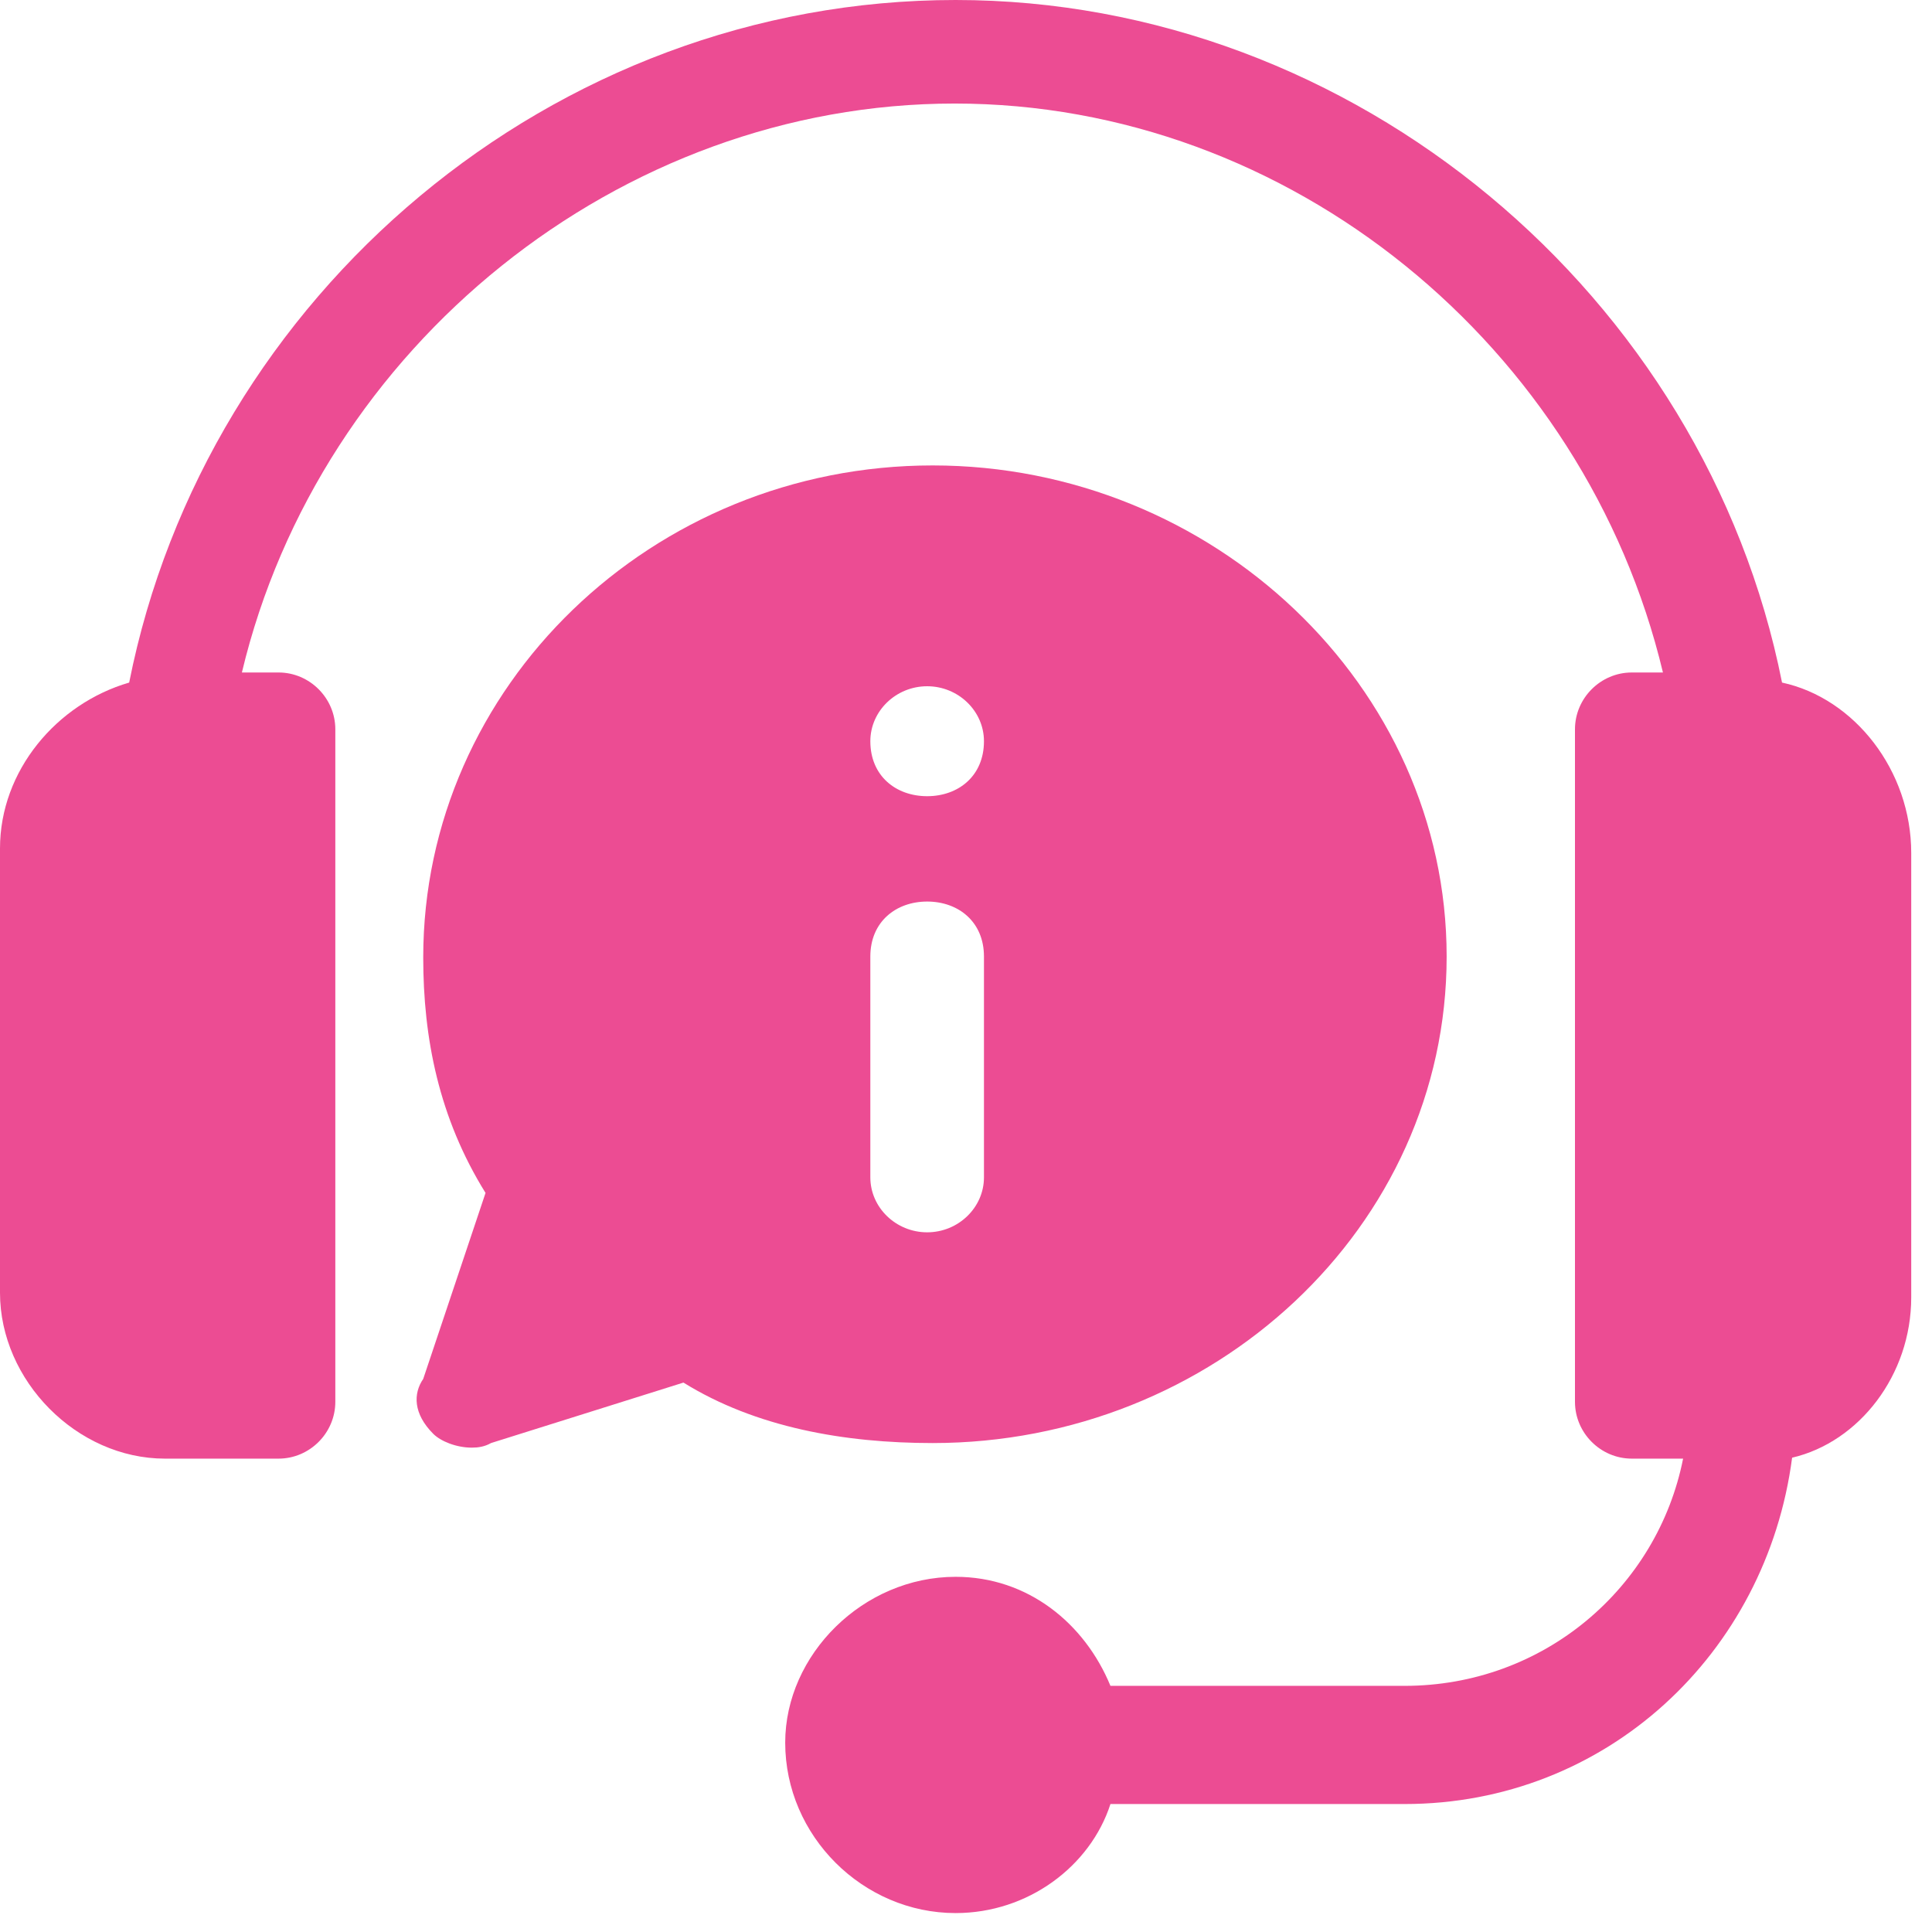 <svg width="64" height="64" viewBox="0 0 64 64" fill="none" xmlns="http://www.w3.org/2000/svg">
<path fill-rule="evenodd" clip-rule="evenodd" d="M31.656 0C18.302 0 6.829 9.773 4.279 22.611C1.882 23.309 0 25.525 0 28.105V42.825C0 45.739 2.549 48.319 5.463 48.319H9.227C10.259 48.319 11.108 47.469 11.108 46.437V24.159C11.108 23.127 10.259 22.277 9.227 22.277H8.013C10.592 11.473 20.517 3.43 31.625 3.43C42.734 3.43 52.507 11.473 55.087 22.277H54.055C53.023 22.277 52.173 23.127 52.173 24.159V46.437C52.173 47.469 53.023 48.319 54.055 48.319H55.755C54.905 52.598 51.141 55.846 46.528 55.846H36.785C35.935 53.782 34.054 52.234 31.656 52.234C28.59 52.234 26.011 54.814 26.011 57.727C26.011 60.823 28.59 63.373 31.656 63.373C34.054 63.373 36.117 61.825 36.785 59.761H46.528C53.205 59.761 58.516 54.783 59.366 48.288C61.582 47.772 63.312 45.557 63.312 42.977V28.257C63.312 25.525 61.43 23.127 59.032 22.611C56.483 9.773 44.858 0 31.656 0Z" fill="#EC4C93"/>
<path fill-rule="evenodd" clip-rule="evenodd" d="M30.713 22.733C31.745 22.733 32.595 23.552 32.595 24.554C32.595 25.707 31.745 26.375 30.713 26.375C29.681 26.375 28.831 25.707 28.831 24.554C28.831 23.552 29.681 22.733 30.713 22.733ZM30.713 29.865C31.745 29.865 32.595 30.533 32.595 31.686V39.001C32.595 40.003 31.745 40.822 30.713 40.822C29.681 40.822 28.831 40.003 28.831 39.001V31.686C28.831 30.533 29.681 29.865 30.713 29.865ZM30.895 15.418C21.608 15.418 14.02 22.733 14.02 31.717C14.02 34.388 14.536 37.028 16.084 39.517L14.02 45.678C13.686 46.164 13.686 46.831 14.354 47.499C14.597 47.742 15.113 47.955 15.629 47.955C15.841 47.955 16.054 47.924 16.266 47.803L22.64 45.8C25.037 47.287 27.981 47.803 30.895 47.803C40.182 47.803 47.922 40.67 47.922 31.686C47.922 22.733 40.182 15.418 30.895 15.418Z" fill="#EC4C93"/>
</svg>
